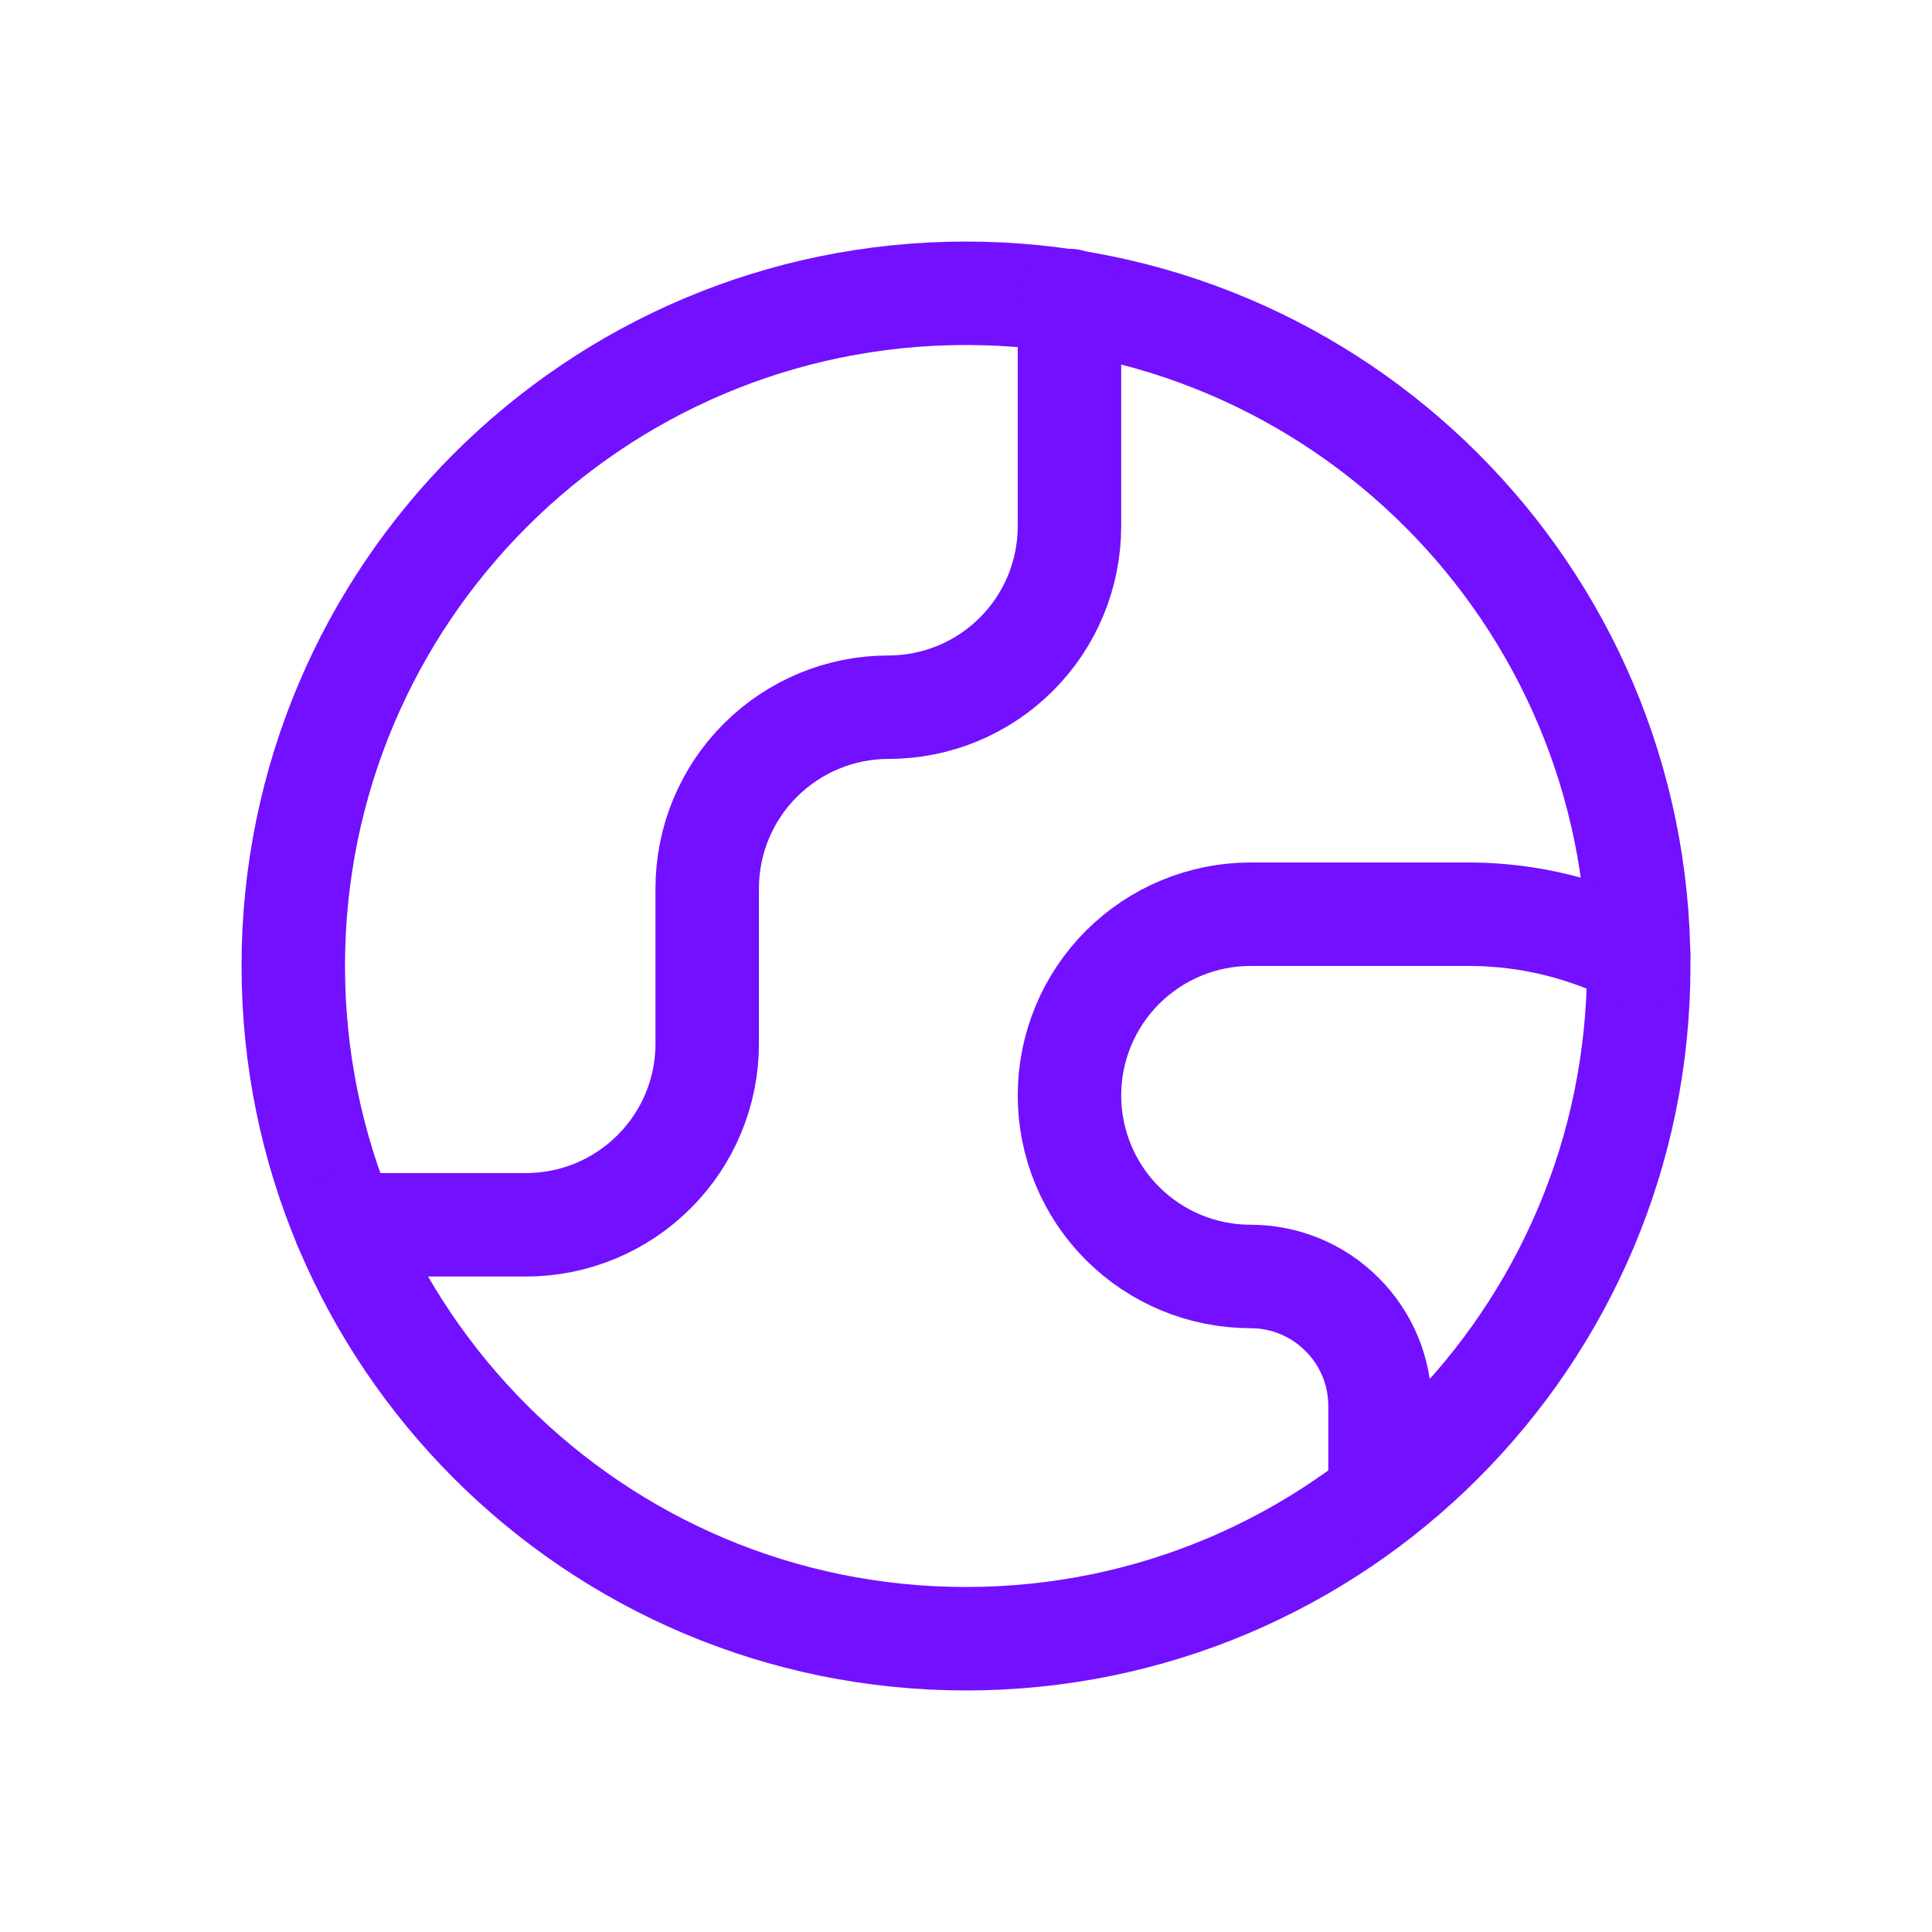 <svg width="20" height="20" viewBox="0 0 20 20" fill="none" xmlns="http://www.w3.org/2000/svg">
<g clip-path="url(#clip0_800_484)">
<path d="M10 16.964C13.846 16.964 16.964 13.846 16.964 10C16.964 6.154 13.846 3.036 10 3.036C6.154 3.036 3.036 6.154 3.036 10C3.036 13.846 6.154 16.964 10 16.964Z" stroke="#7210FF" stroke-width="1.071" stroke-linecap="round" stroke-linejoin="round"/>
<path d="M3.571 12.679H5.446C5.944 12.679 6.42 12.481 6.772 12.129C7.124 11.778 7.321 11.301 7.321 10.804V9.196C7.321 8.699 7.519 8.222 7.87 7.871C8.222 7.519 8.699 7.321 9.196 7.321C9.694 7.321 10.171 7.124 10.522 6.772C10.874 6.421 11.071 5.944 11.071 5.446V3.111" stroke="#7210FF" stroke-width="1.071" stroke-linecap="round" stroke-linejoin="round"/>
<path d="M16.964 9.893C16.428 9.615 15.833 9.468 15.228 9.464H12.946C12.449 9.464 11.972 9.662 11.62 10.014C11.269 10.365 11.071 10.842 11.071 11.339C11.071 11.837 11.269 12.314 11.62 12.665C11.972 13.017 12.449 13.214 12.946 13.214C13.302 13.214 13.642 13.355 13.893 13.607C14.145 13.858 14.286 14.198 14.286 14.554V15.486" stroke="#7210FF" stroke-width="1.071" stroke-linecap="round" stroke-linejoin="round"/>
</g>
<defs>
<clipPath id="clip0_800_484">
<rect width="15" height="15" fill="white" transform="translate(2.5 2.5)"/>
</clipPath>
</defs>
</svg>
